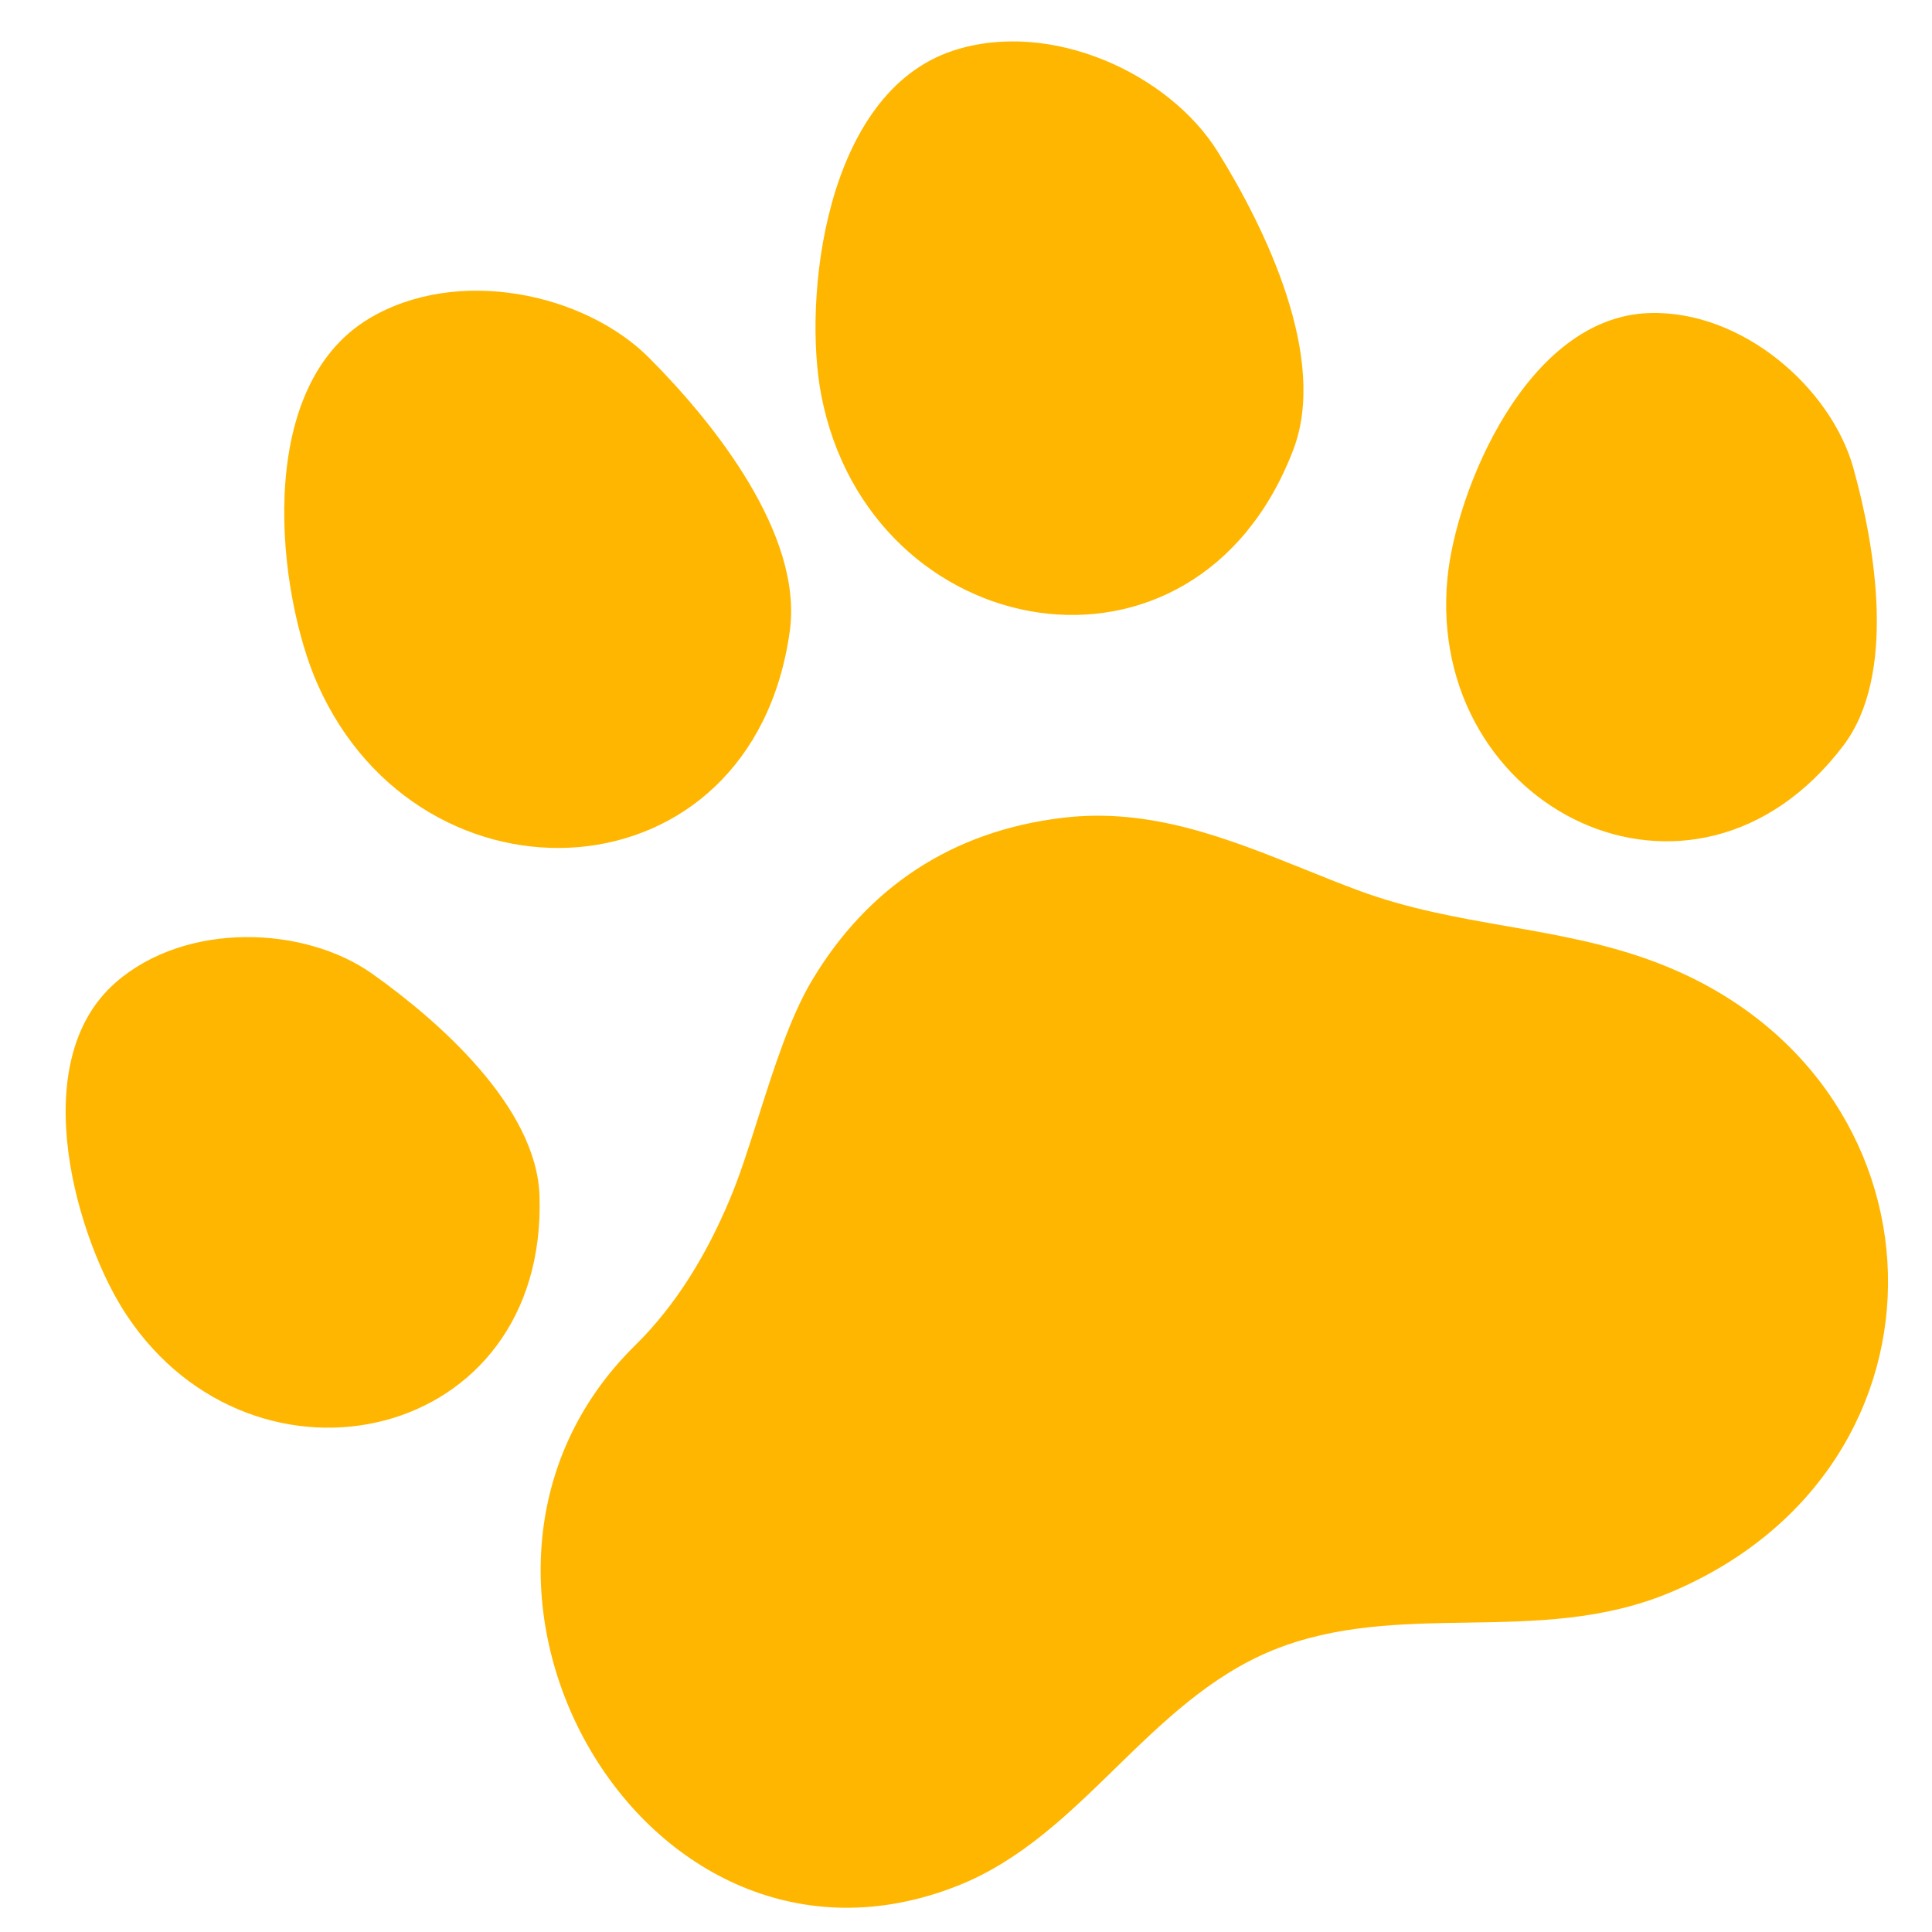 <svg width="29" height="29" viewBox="0 0 29 29" fill="none" xmlns="http://www.w3.org/2000/svg">
<path fill-rule="evenodd" clip-rule="evenodd" d="M18.279 2.278C17.55 1.106 15.775 0.284 14.314 0.758C12.366 1.391 12.052 4.503 12.327 5.929C13.051 9.698 17.946 10.595 19.413 6.75C19.936 5.38 19.004 3.443 18.279 2.278ZM27.819 7.023C27.483 5.822 26.151 4.657 24.762 4.699C22.912 4.753 21.85 7.375 21.726 8.684C21.401 12.14 25.42 14.158 27.669 11.192C28.471 10.135 28.152 8.218 27.819 7.023ZM12.189 14.715C13.02 13.327 14.281 12.474 15.955 12.275C17.269 12.118 18.428 12.585 19.59 13.052C19.853 13.158 20.116 13.264 20.382 13.363C21.134 13.643 21.88 13.773 22.622 13.903C23.373 14.034 24.119 14.164 24.865 14.448C29.356 16.154 29.566 22.013 25.074 23.902C24.072 24.323 23.044 24.34 22.023 24.356C21.031 24.372 20.046 24.387 19.099 24.773C18.165 25.156 17.453 25.849 16.744 26.54C16.029 27.238 15.315 27.933 14.377 28.305C9.663 30.173 5.982 23.684 9.534 20.194C10.157 19.582 10.611 18.818 10.95 18.013C11.101 17.659 11.24 17.219 11.385 16.762C11.616 16.035 11.862 15.262 12.189 14.715ZM1.746 14.739C2.798 13.83 4.566 13.895 5.585 14.615C6.596 15.332 8.052 16.619 8.098 17.944C8.223 21.663 3.829 22.633 1.904 19.746C1.173 18.653 0.344 15.949 1.746 14.739ZM5.538 4.783C6.856 3.991 8.77 4.395 9.744 5.372C10.712 6.342 12.056 8.021 11.855 9.473C11.291 13.55 6.321 13.777 4.766 10.269C4.176 8.94 3.782 5.838 5.538 4.783Z" fill="#FFB600"/>
</svg>
